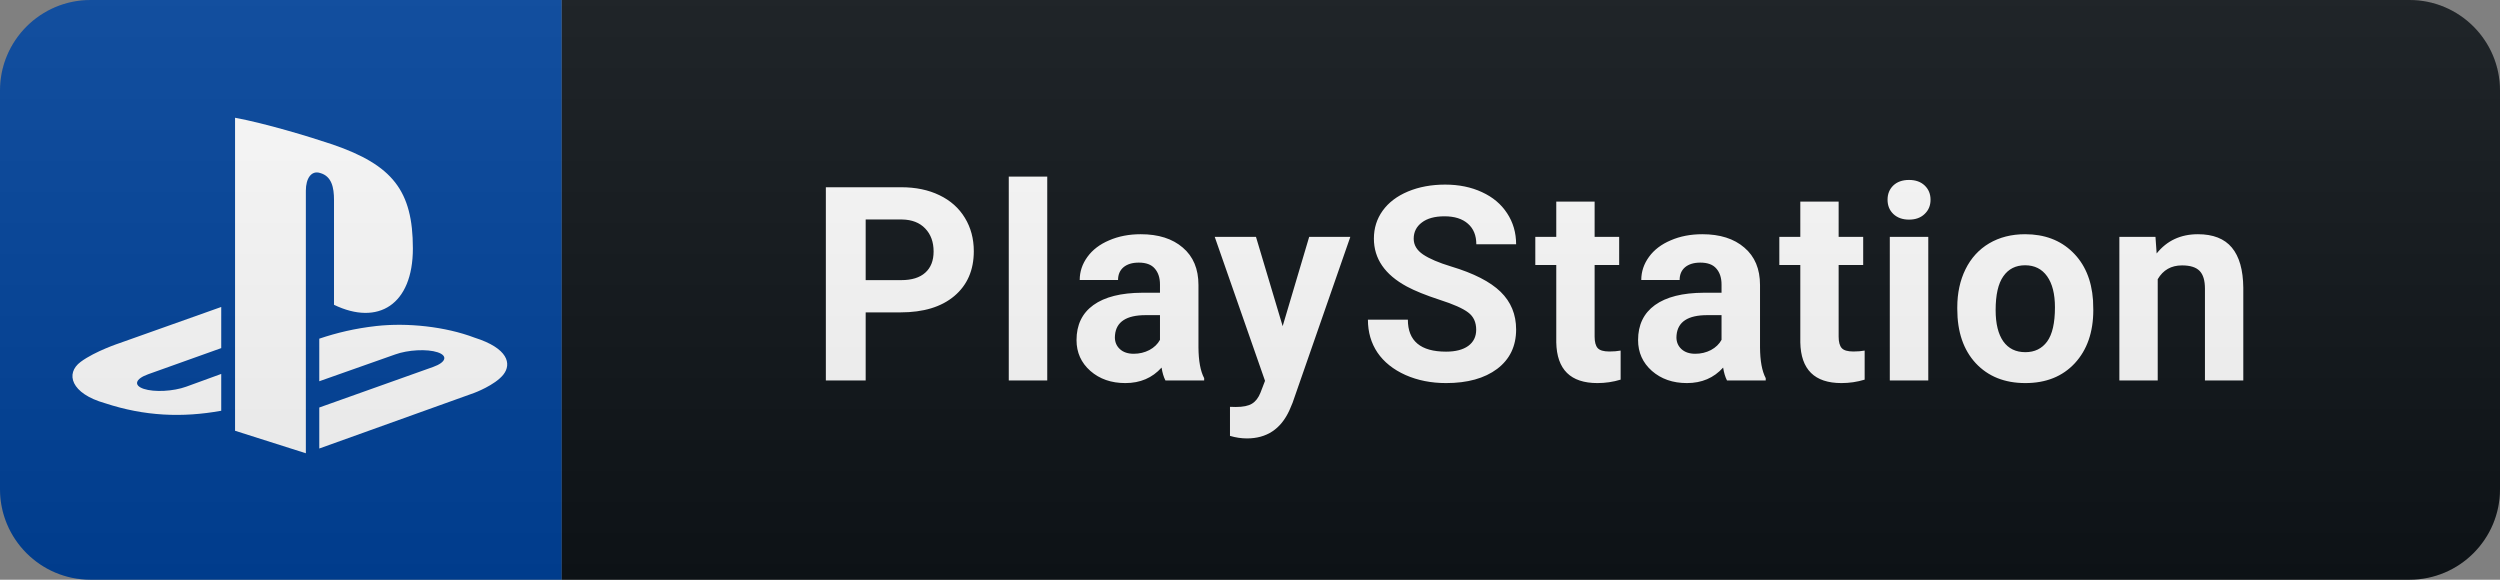 <svg width="138" height="32" viewBox="0 0 138 32" fill="none" xmlns="http://www.w3.org/2000/svg">
<rect x="0" y="0" width="138" height="32" fill="#808080" stroke="none"/>
<path d="M133 0H31V32H133C135.761 32 138 29.761 138 27V5C138 2.239 135.761 0 133 0Z" fill="#0F1418"/>
<path d="M31 0H5C2.239 0 0 2.239 0 5V27C0 29.761 2.239 32 5 32H31V0Z" fill="#00439C"/>
<path d="M27.786 20.678C27.316 21.27 26.17 21.691 26.17 21.691L17.624 24.758V22.495L23.912 20.254C24.624 19.999 24.736 19.637 24.153 19.445C23.574 19.254 22.524 19.308 21.812 19.566L17.624 21.045V18.695C18.591 18.37 19.587 18.129 20.778 17.995C22.482 17.808 24.566 18.02 26.203 18.641C28.045 19.224 28.253 20.087 27.786 20.678ZM18.437 16.825V11.033C18.437 10.354 18.312 9.729 17.674 9.55C17.187 9.392 16.883 9.846 16.883 10.525V25.02L12.975 23.778V6.5C14.637 6.808 17.058 7.537 18.358 7.975C21.67 9.112 22.791 10.529 22.791 13.716C22.791 16.82 20.874 18 18.437 16.825ZM5.8 22.258C3.908 21.724 3.592 20.612 4.454 19.974C5.25 19.383 6.608 18.937 6.608 18.937L12.212 16.945V19.216L8.179 20.658C7.466 20.912 7.358 21.274 7.937 21.466C8.516 21.658 9.566 21.604 10.279 21.345L12.212 20.641V22.674C10.062 23.062 7.987 22.978 5.8 22.258Z" fill="white"/>
<path d="M47.785 17.243V21H45.587V10.336H49.748C50.548 10.336 51.251 10.482 51.857 10.775C52.467 11.068 52.936 11.486 53.263 12.028C53.59 12.565 53.754 13.178 53.754 13.866C53.754 14.911 53.395 15.736 52.677 16.342C51.964 16.942 50.975 17.243 49.711 17.243H47.785ZM47.785 15.463H49.748C50.328 15.463 50.77 15.326 51.073 15.053C51.381 14.779 51.535 14.389 51.535 13.881C51.535 13.358 51.381 12.936 51.073 12.614C50.766 12.291 50.341 12.126 49.799 12.116H47.785V15.463ZM57.808 21H55.684V9.75H57.808V21ZM64.331 21C64.233 20.81 64.163 20.573 64.119 20.29C63.606 20.861 62.94 21.146 62.119 21.146C61.343 21.146 60.698 20.922 60.186 20.473C59.678 20.023 59.424 19.457 59.424 18.773C59.424 17.934 59.734 17.289 60.354 16.84C60.979 16.391 61.88 16.164 63.057 16.159H64.031V15.705C64.031 15.338 63.936 15.045 63.745 14.826C63.56 14.606 63.264 14.496 62.859 14.496C62.502 14.496 62.222 14.582 62.017 14.752C61.816 14.923 61.716 15.158 61.716 15.456H59.6C59.6 14.997 59.741 14.572 60.025 14.181C60.308 13.79 60.708 13.485 61.226 13.266C61.743 13.041 62.324 12.929 62.969 12.929C63.945 12.929 64.719 13.175 65.291 13.668C65.867 14.157 66.155 14.845 66.155 15.734V19.169C66.16 19.921 66.265 20.49 66.47 20.875V21H64.331ZM62.581 19.528C62.893 19.528 63.181 19.459 63.445 19.323C63.709 19.181 63.904 18.993 64.031 18.759V17.396H63.24C62.18 17.396 61.616 17.763 61.548 18.495L61.541 18.62C61.541 18.883 61.633 19.101 61.819 19.271C62.004 19.442 62.258 19.528 62.581 19.528ZM70.803 18.004L72.267 13.075H74.538L71.352 22.23L71.176 22.648C70.703 23.683 69.921 24.201 68.832 24.201C68.525 24.201 68.212 24.154 67.895 24.061V22.457L68.217 22.465C68.618 22.465 68.915 22.404 69.111 22.282C69.311 22.16 69.467 21.957 69.579 21.674L69.829 21.022L67.053 13.075H69.33L70.803 18.004ZM81.486 18.202C81.486 17.787 81.339 17.47 81.046 17.25C80.753 17.025 80.226 16.791 79.464 16.547C78.702 16.298 78.099 16.054 77.655 15.815C76.444 15.16 75.839 14.279 75.839 13.17C75.839 12.594 76 12.082 76.322 11.632C76.649 11.178 77.115 10.824 77.721 10.57C78.331 10.316 79.015 10.19 79.772 10.19C80.533 10.19 81.212 10.329 81.808 10.607C82.403 10.88 82.865 11.269 83.192 11.771C83.524 12.274 83.69 12.846 83.69 13.485H81.493C81.493 12.997 81.339 12.619 81.031 12.35C80.724 12.077 80.292 11.94 79.735 11.94C79.198 11.94 78.78 12.055 78.483 12.284C78.185 12.509 78.036 12.807 78.036 13.178C78.036 13.524 78.209 13.815 78.556 14.049C78.907 14.284 79.422 14.503 80.101 14.709C81.351 15.085 82.262 15.551 82.833 16.107C83.404 16.664 83.69 17.357 83.69 18.188C83.69 19.11 83.341 19.835 82.643 20.363C81.945 20.885 81.005 21.146 79.823 21.146C79.003 21.146 78.255 20.998 77.582 20.7C76.908 20.397 76.393 19.984 76.036 19.462C75.685 18.939 75.509 18.334 75.509 17.645H77.714C77.714 18.822 78.417 19.411 79.823 19.411C80.345 19.411 80.753 19.306 81.046 19.096C81.339 18.881 81.486 18.583 81.486 18.202ZM88.023 11.127V13.075H89.378V14.628H88.023V18.583C88.023 18.876 88.079 19.086 88.191 19.213C88.304 19.34 88.519 19.403 88.836 19.403C89.07 19.403 89.278 19.386 89.459 19.352V20.956C89.043 21.083 88.616 21.146 88.177 21.146C86.692 21.146 85.936 20.397 85.906 18.898V14.628H84.749V13.075H85.906V11.127H88.023ZM95.329 21C95.232 20.81 95.161 20.573 95.117 20.29C94.604 20.861 93.938 21.146 93.118 21.146C92.341 21.146 91.697 20.922 91.184 20.473C90.676 20.023 90.422 19.457 90.422 18.773C90.422 17.934 90.732 17.289 91.352 16.84C91.977 16.391 92.878 16.164 94.055 16.159H95.029V15.705C95.029 15.338 94.934 15.045 94.743 14.826C94.558 14.606 94.263 14.496 93.857 14.496C93.501 14.496 93.22 14.582 93.015 14.752C92.815 14.923 92.715 15.158 92.715 15.456H90.598C90.598 14.997 90.74 14.572 91.023 14.181C91.306 13.79 91.706 13.485 92.224 13.266C92.742 13.041 93.323 12.929 93.967 12.929C94.944 12.929 95.718 13.175 96.289 13.668C96.865 14.157 97.153 14.845 97.153 15.734V19.169C97.158 19.921 97.263 20.49 97.468 20.875V21H95.329ZM93.579 19.528C93.891 19.528 94.18 19.459 94.443 19.323C94.707 19.181 94.902 18.993 95.029 18.759V17.396H94.238C93.178 17.396 92.615 17.763 92.546 18.495L92.539 18.62C92.539 18.883 92.632 19.101 92.817 19.271C93.003 19.442 93.257 19.528 93.579 19.528ZM101.493 11.127V13.075H102.848V14.628H101.493V18.583C101.493 18.876 101.549 19.086 101.662 19.213C101.774 19.34 101.989 19.403 102.306 19.403C102.541 19.403 102.748 19.386 102.929 19.352V20.956C102.514 21.083 102.087 21.146 101.647 21.146C100.163 21.146 99.406 20.397 99.377 18.898V14.628H98.219V13.075H99.377V11.127H101.493ZM106.441 21H104.317V13.075H106.441V21ZM104.193 11.024C104.193 10.707 104.298 10.446 104.508 10.241C104.723 10.036 105.013 9.933 105.379 9.933C105.741 9.933 106.029 10.036 106.244 10.241C106.458 10.446 106.566 10.707 106.566 11.024C106.566 11.347 106.456 11.61 106.236 11.815C106.021 12.021 105.736 12.123 105.379 12.123C105.023 12.123 104.735 12.021 104.515 11.815C104.3 11.61 104.193 11.347 104.193 11.024ZM108.042 16.964C108.042 16.178 108.194 15.477 108.496 14.862C108.799 14.247 109.234 13.771 109.8 13.434C110.371 13.097 111.033 12.929 111.785 12.929C112.854 12.929 113.726 13.256 114.4 13.91C115.078 14.565 115.457 15.453 115.535 16.576L115.55 17.118C115.55 18.334 115.21 19.311 114.532 20.048C113.853 20.78 112.942 21.146 111.8 21.146C110.657 21.146 109.744 20.78 109.06 20.048C108.382 19.315 108.042 18.319 108.042 17.06V16.964ZM110.159 17.118C110.159 17.87 110.301 18.446 110.584 18.847C110.867 19.242 111.272 19.44 111.8 19.44C112.312 19.44 112.713 19.245 113.001 18.854C113.289 18.459 113.433 17.829 113.433 16.964C113.433 16.227 113.289 15.656 113.001 15.251C112.713 14.845 112.307 14.643 111.785 14.643C111.267 14.643 110.867 14.845 110.584 15.251C110.301 15.651 110.159 16.273 110.159 17.118ZM118.982 13.075L119.047 13.991C119.614 13.283 120.373 12.929 121.325 12.929C122.165 12.929 122.79 13.175 123.2 13.668C123.61 14.162 123.82 14.899 123.83 15.88V21H121.713V15.932C121.713 15.482 121.616 15.158 121.421 14.957C121.225 14.752 120.9 14.65 120.446 14.65C119.851 14.65 119.404 14.904 119.106 15.412V21H116.989V13.075H118.982Z" fill="white"/>
<path d="M133 0H5C2.239 0 0 2.239 0 5V27C0 29.761 2.239 32 5 32H133C135.761 32 138 29.761 138 27V5C138 2.239 135.761 0 133 0Z" fill="url(#paint0_linear)"/>
<defs>
<linearGradient id="paint0_linear" x1="0" y1="0" x2="0" y2="32" gradientUnits="userSpaceOnUse">
<stop stop-color="#BBBBBB" stop-opacity="0.1"/>
<stop offset="1" stop-opacity="0.1"/>
</linearGradient>
</defs>
</svg>
